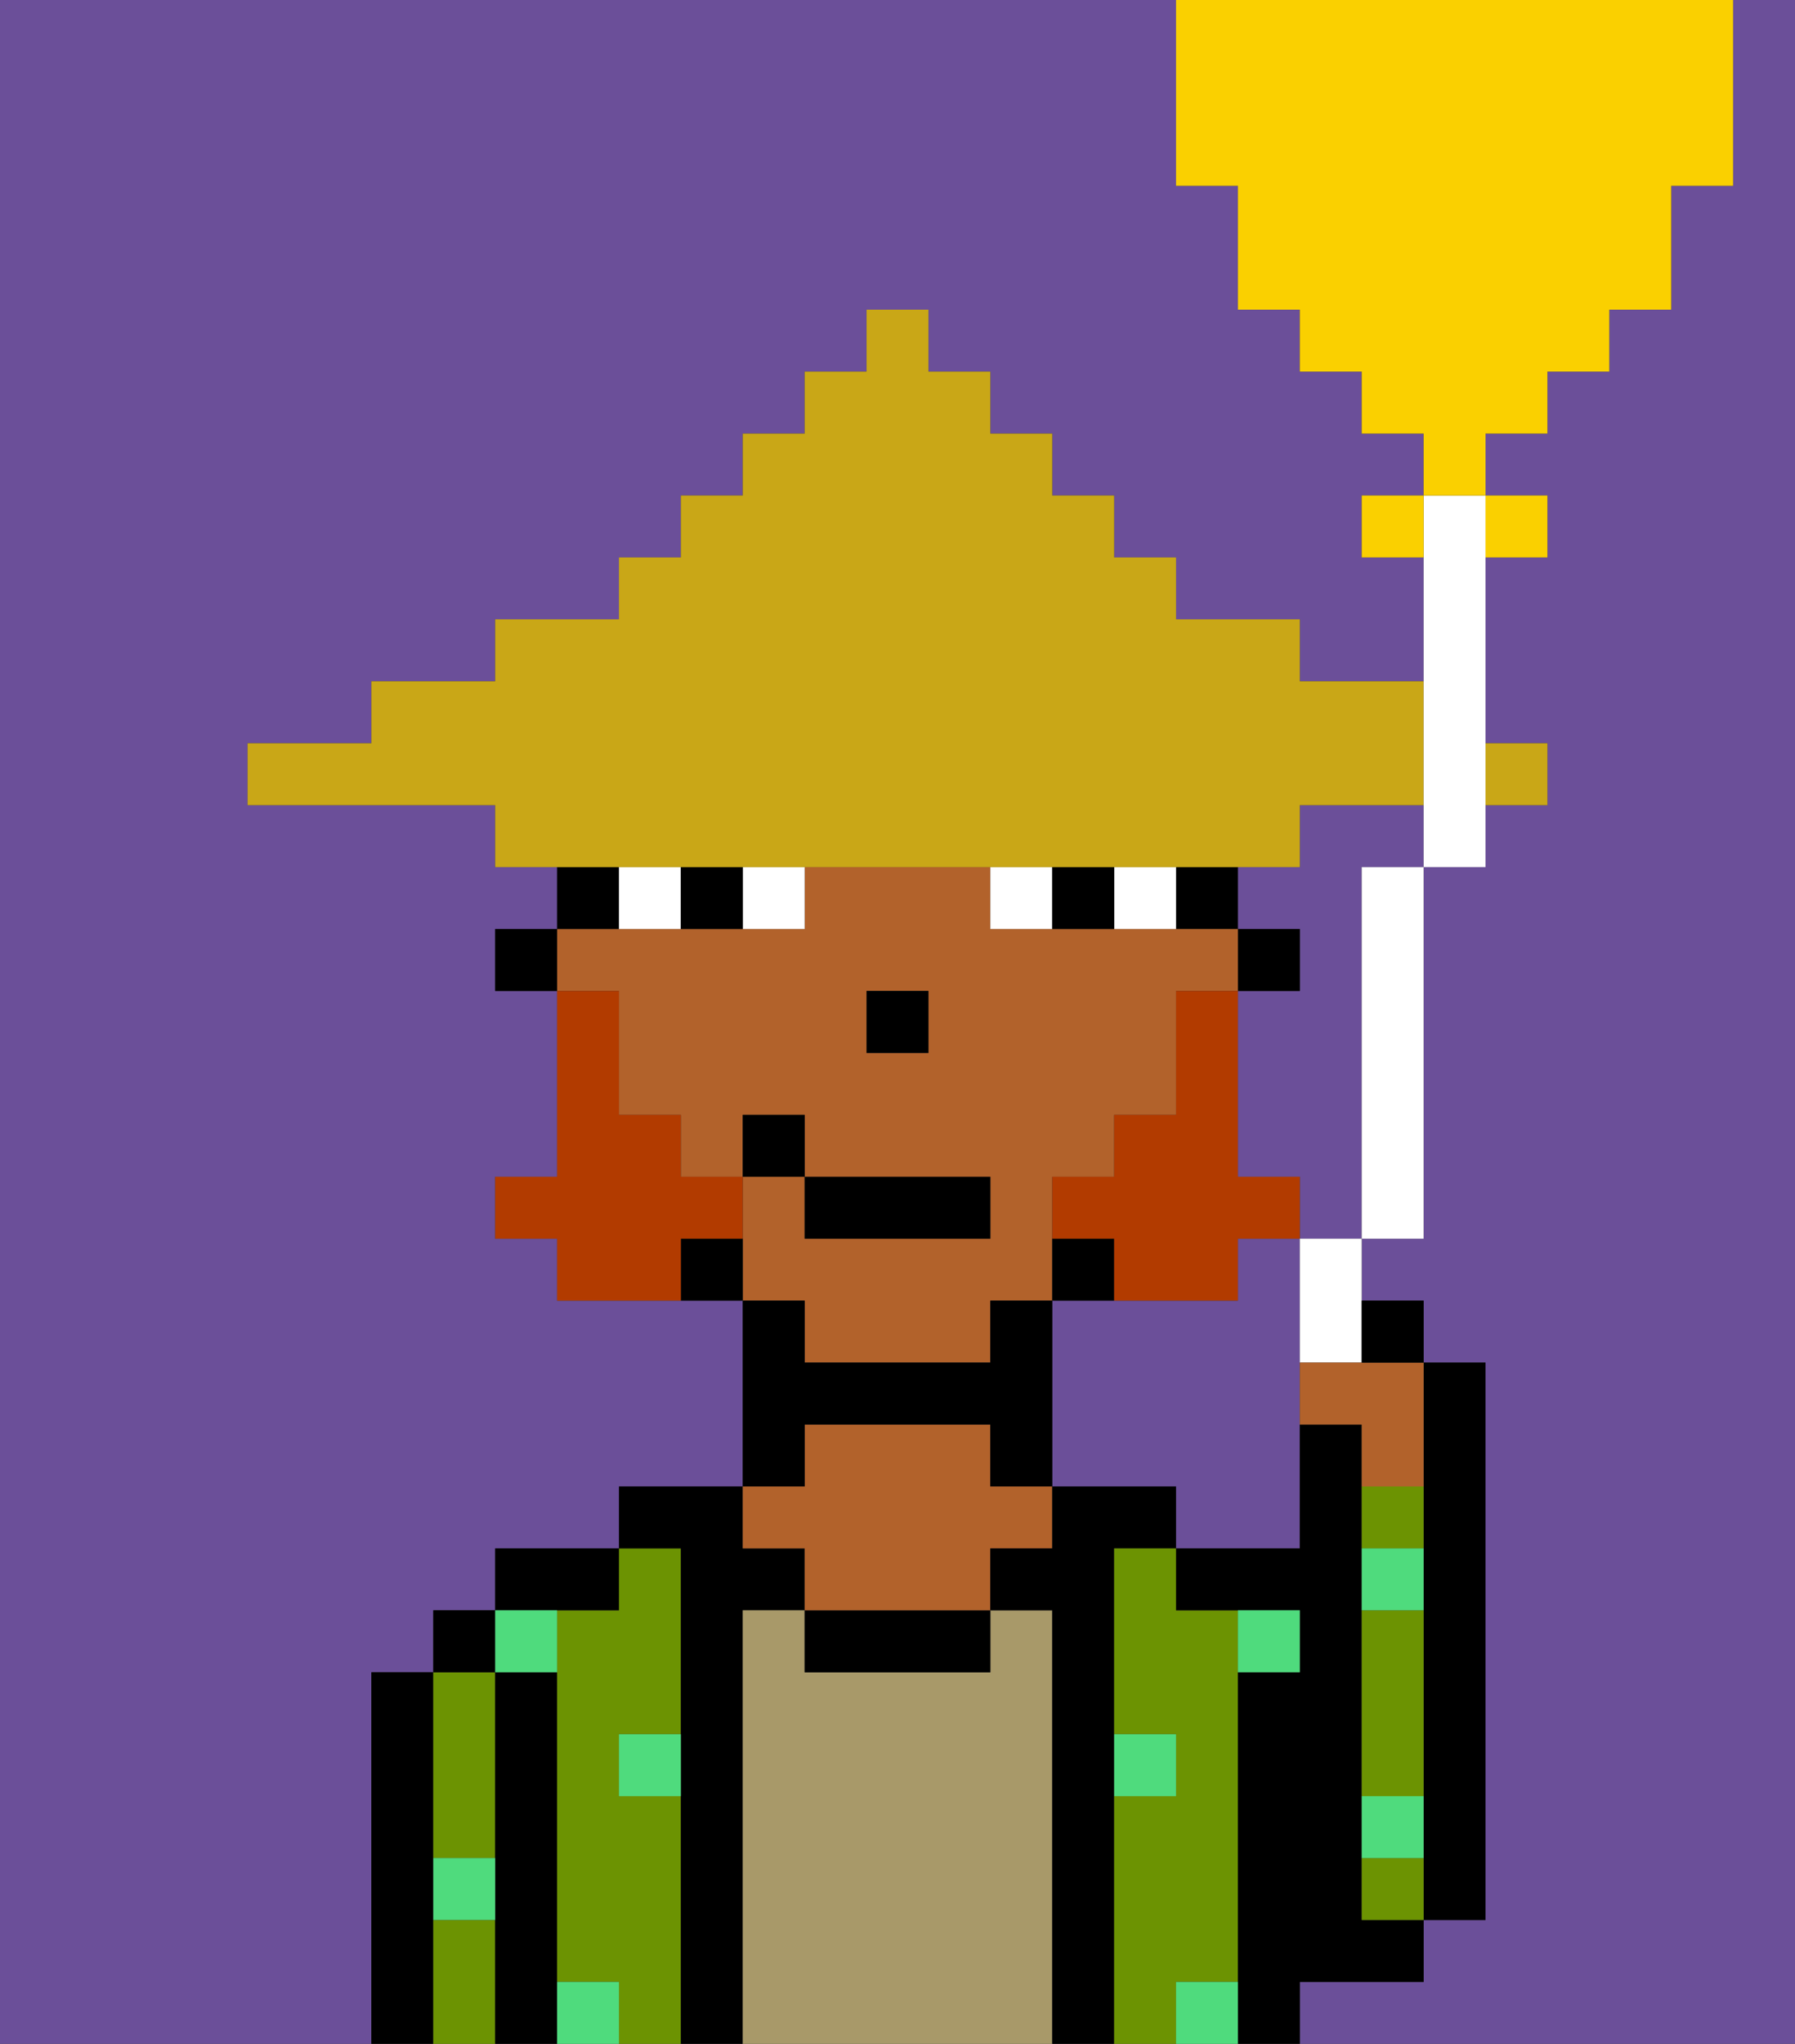 <svg xmlns="http://www.w3.org/2000/svg" viewBox="0 0 29 33"><rect x="0" y="0" width="29" height="33" fill="#333333" stroke="none"/><defs><style>polygon,rect,path{shape-rendering:crispedges;}.na171-1{fill:#6b4f99;}.na171-2{fill:#000000;}.na171-3{fill:#6c9302;}.na171-4{fill:#a89969;}.na171-5{fill:#b2622b;}.na171-6{fill:#4fdb7d;}.na171-7{fill:#ffffff;}.na171-8{fill:#b23b00;}.na171-9{fill:#c9a717;}.na171-10{fill:#fad000;}</style></defs><path class="na171-1" d="M22,13H21v1H20v1h1v1H20v3h1v1h1V14h1V13Z"/><path class="na171-1" d="M6,27H7V26H8V25h2V24h2V21H9V20H8V19H9V16H8V15H9V14H8V13H4V12H6V11H8V10h2V9h1V8h1V7h1V6h1V5h1V6h1V7h1V8h1V9h1v1h2v1h2V9H22V8h1V7H22V6H21V5H20V3H19V0H0V33H6V27Z"/><path class="na171-1" d="M28,3H27V5H26V6H25V7H24V8h1V9H24v3h1v1H24v1H23v6H22v1h1v1h1v9H23v1H21v1h8V0H28Z"/><path class="na171-1" d="M21,20H20v1H17v3h2v1h2V20Z"/><path class="na171-2" d="M23,25v6h1V22H23v3Z"/><path class="na171-2" d="M7,30V27H6v6H7V30Z"/><path class="na171-3" d="M7,31v2H8V31Z"/><path class="na171-3" d="M7,28v2H8V27H7Z"/><rect class="na171-2" x="7" y="26" width="1" height="1"/><path class="na171-2" d="M9,31V27H8v6H9V31Z"/><path class="na171-3" d="M11,29H10V28h1V25H10v1H9v6h1v1h1V29Z"/><path class="na171-2" d="M8,26h2V25H8Z"/><path class="na171-2" d="M12,26h1V25H12V24H10v1h1v8h1V26Z"/><path class="na171-4" d="M17,26H16v1H13V26H12v7h5V26Z"/><path class="na171-2" d="M13,26v1h3V26H13Z"/><path class="na171-5" d="M16,23H13v1H12v1h1v1h3V25h1V24H16Z"/><path class="na171-2" d="M18,29V25h1V24H17v1H16v1h1v7h1V29Z"/><path class="na171-3" d="M20,32V26H19V25H18v3h1v1H18v4h1V32Z"/><path class="na171-2" d="M22,32h1V31H22V23H21v2H19v1h2v1H20v6h1V32Z"/><path class="na171-3" d="M22,30v1h1V30Z"/><path class="na171-3" d="M23,24H22v1h1Z"/><path class="na171-3" d="M23,28V26H22v3h1Z"/><path class="na171-6" d="M19,29V28H18v1Z"/><path class="na171-6" d="M10,29h1V28H10Z"/><path class="na171-6" d="M21,27V26H20v1Z"/><path class="na171-6" d="M9,32v1h1V32Z"/><path class="na171-6" d="M19,32v1h1V32Z"/><path class="na171-6" d="M23,29H22v1h1Z"/><path class="na171-6" d="M23,25H22v1h1Z"/><path class="na171-6" d="M7,31H8V30H7Z"/><path class="na171-6" d="M8,27H9V26H8Z"/><rect class="na171-2" x="20" y="15" width="1" height="1"/><rect class="na171-2" x="19" y="14" width="1" height="1"/><path class="na171-5" d="M13,22h3V21h1V19h1V18h1V16h1V15H16V14H13v1H9v1h1v2h1v1h1V18h1v1h3v1H13V19H12v2h1Zm2-5H14V16h1Z"/><path class="na171-2" d="M17,20v1h1V20Z"/><path class="na171-2" d="M17,21H16v1H13V21H12v3h1V23h3v1h1V21Z"/><path class="na171-2" d="M11,20v1h1V20Z"/><path class="na171-2" d="M10,14H9v1h1Z"/><rect class="na171-2" x="8" y="15" width="1" height="1"/><rect class="na171-2" x="14" y="16" width="1" height="1"/><path class="na171-7" d="M12,15h1V14H12Z"/><path class="na171-7" d="M10,14v1h1V14Z"/><path class="na171-7" d="M18,14v1h1V14Z"/><path class="na171-7" d="M16,14v1h1V14Z"/><path class="na171-2" d="M11,14v1h1V14Z"/><path class="na171-2" d="M17,14v1h1V14Z"/><path class="na171-8" d="M19,17v1H18v1H17v1h1v1h2V20h1V19H20V16H19Z"/><path class="na171-8" d="M12,20V19H11V18H10V16H9v3H8v1H9v1h2V20Z"/><rect class="na171-2" x="13" y="19" width="3" height="1"/><rect class="na171-2" x="12" y="18" width="1" height="1"/><rect class="na171-9" x="24" y="12" width="1" height="1"/><path class="na171-9" d="M11,14H21V13h2V11H21V10H19V9H18V8H17V7H16V6H15V5H14V6H13V7H12V8H11V9H10v1H8v1H6v1H4v1H8v1h3Z"/><path class="na171-7" d="M23,9v5h1V8H23Z"/><rect class="na171-7" x="22" y="14" width="1" height="6"/><path class="na171-7" d="M21,22h1V20H21Z"/><rect class="na171-10" x="22" y="8" width="1" height="1"/><path class="na171-10" d="M25,9V8H24V9Z"/><path class="na171-10" d="M20,3V5h1V6h1V7h1V8h1V7h1V6h1V5h1V3h1V0H19V3Z"/><path class="na171-5" d="M21,22v1h1v1h1V22H21Z"/><path class="na171-2" d="M23,22V21H22v1Z"/></svg>